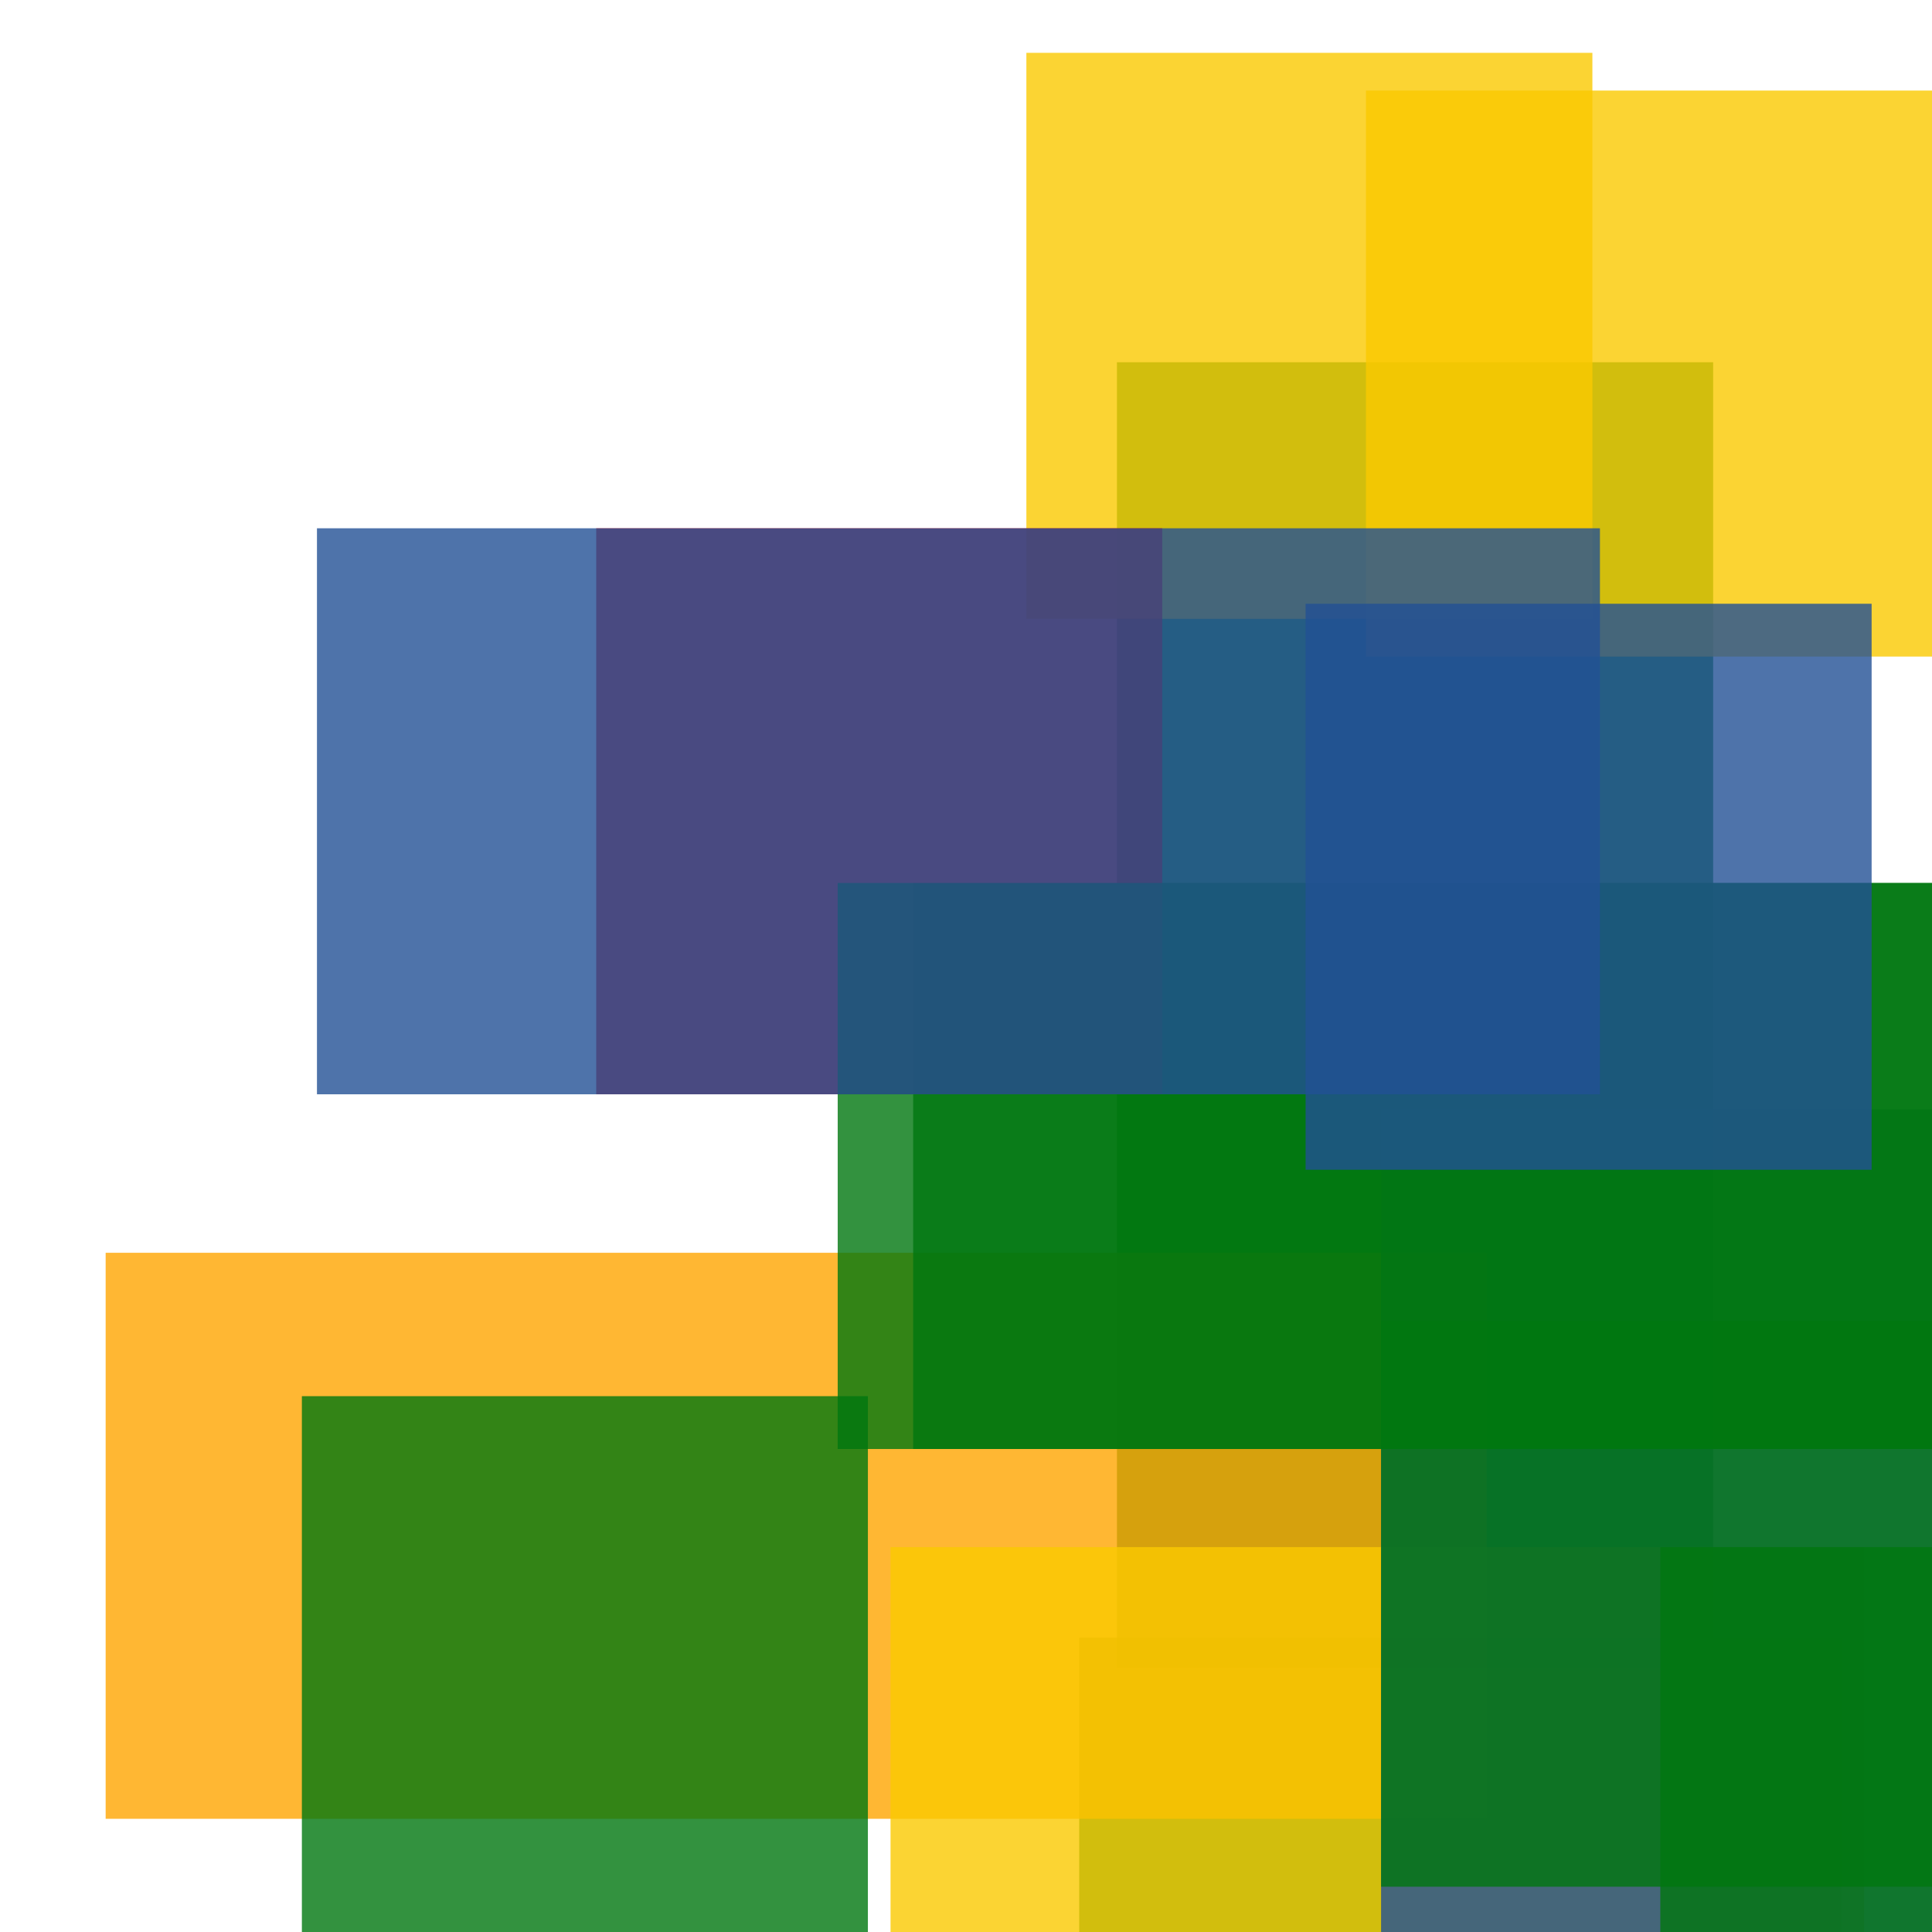 <svg width='256' height='256'><rect x='0' y='0' width='256' height='256' fill='white'/><rect x='148' y='48' width='79' height='173' opacity='0.80' fill='#00770F'/><rect x='143' y='217' width='101' height='80' opacity='0.80' fill='#00770F'/><rect x='14' y='166' width='183' height='75' opacity='0.80' fill='#ffa500'/><rect x='40' y='185' width='75' height='141' opacity='0.80' fill='#00770F'/><rect x='181' y='12' width='152' height='75' opacity='0.80' fill='#fac901'/><rect x='118' y='205' width='129' height='75' opacity='0.80' fill='#fac901'/><rect x='183' y='147' width='113' height='184' opacity='0.80' fill='#225095'/><rect x='136' y='7' width='75' height='75' opacity='0.80' fill='#fac901'/><rect x='121' y='117' width='145' height='75' opacity='0.80' fill='#00770F'/><rect x='79' y='70' width='75' height='75' opacity='0.80' fill='#dd0100'/><rect x='183' y='175' width='75' height='75' opacity='0.80' fill='#00770F'/><rect x='111' y='117' width='197' height='75' opacity='0.80' fill='#00770F'/><rect x='173' y='80' width='75' height='75' opacity='0.80' fill='#225095'/><rect x='42' y='70' width='170' height='75' opacity='0.80' fill='#225095'/><rect x='220' y='205' width='138' height='75' opacity='0.80' fill='#00770F'/></svg>